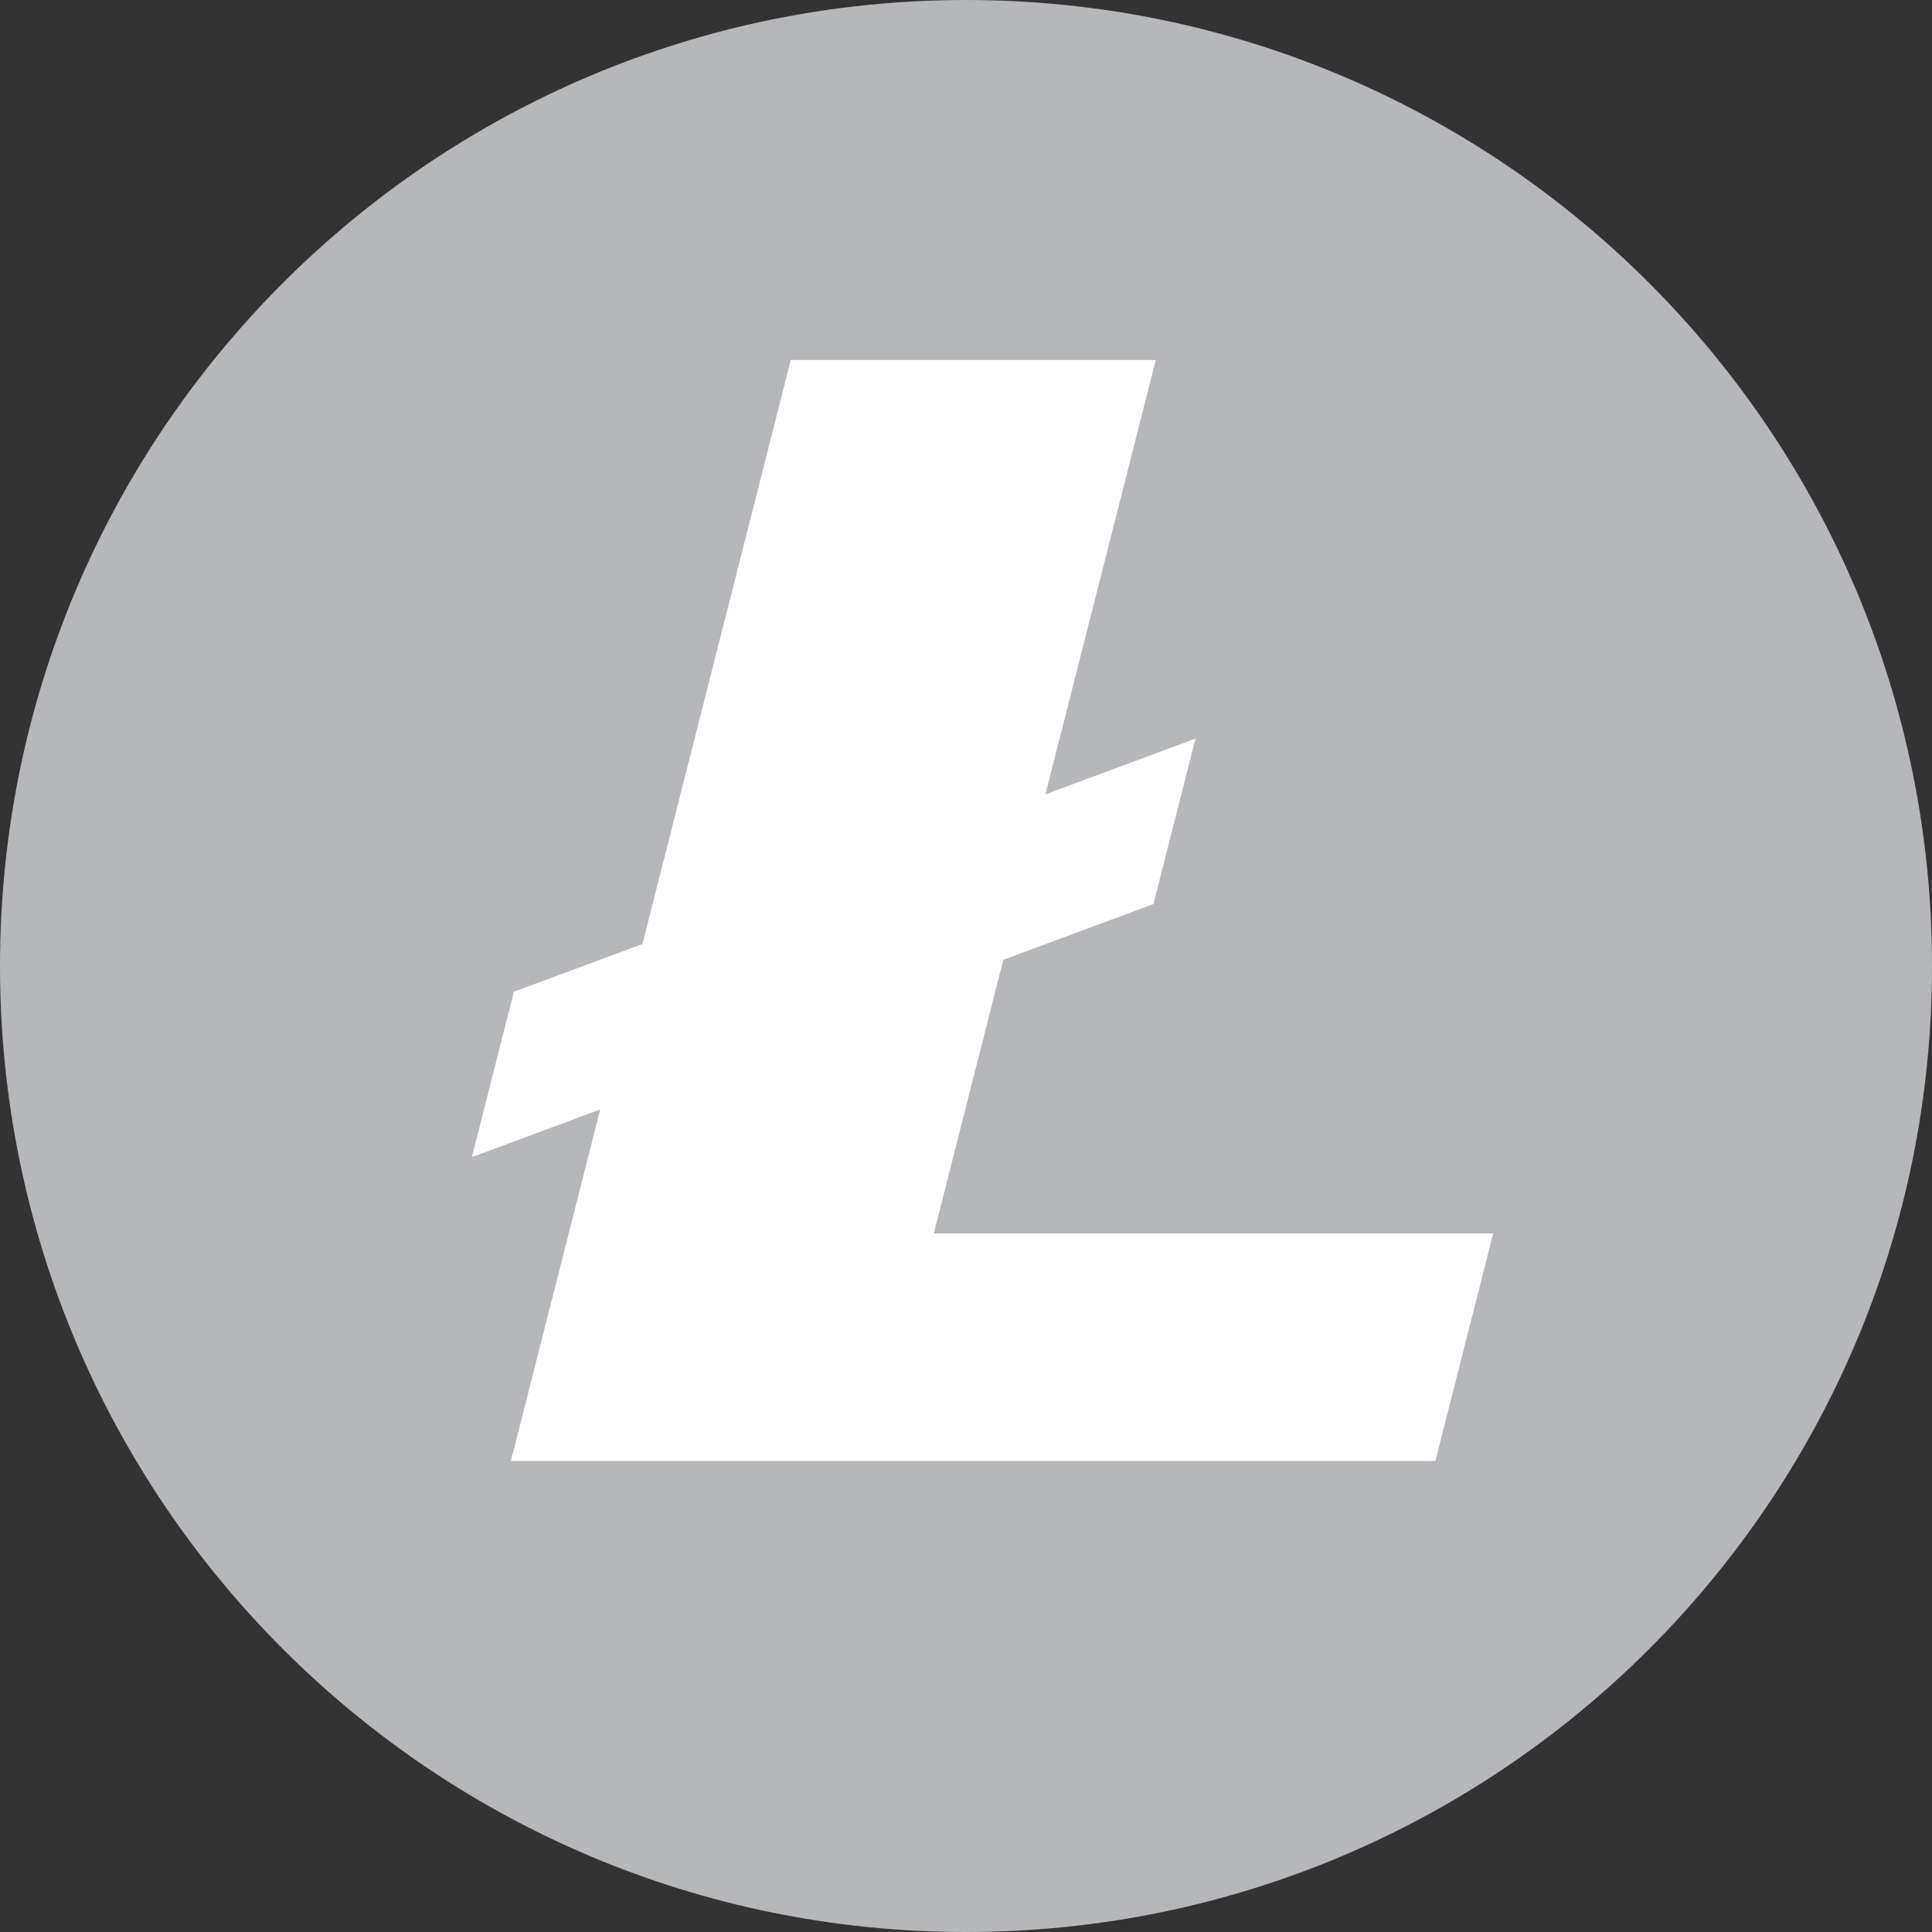 <?xml version="1.0" encoding="UTF-8" standalone="no"?>
<svg
   xmlns:dc="http://purl.org/dc/elements/1.1/"
   xmlns:cc="http://creativecommons.org/ns#"
   xmlns:rdf="http://www.w3.org/1999/02/22-rdf-syntax-ns#"
   xmlns:svg="http://www.w3.org/2000/svg"
   xmlns="http://www.w3.org/2000/svg"
   xmlns:sodipodi="http://sodipodi.sourceforge.net/DTD/sodipodi-0.dtd"
   xmlns:inkscape="http://www.inkscape.org/namespaces/inkscape"
   width="32"
   height="32"
   viewBox="0 0 32 32"
   fill="none"
   version="1.1"
   id="svg22"
   opacity="1"
   sodipodi:docname="LTC_O.svg"
   inkscape:version="1.0.2-2 (e86c870879, 2021-01-15)">
  <rect x="0" y="0" width="32" height="32" fill="#333333" stroke="none"/>
  <defs
     id="defs26" />
  <sodipodi:namedview
     pagecolor="#000000"
     bordercolor="#666666"
     borderopacity="1"
     objecttolerance="10"
     gridtolerance="10"
     guidetolerance="10"
     inkscape:pageopacity="1"
     inkscape:pageshadow="2"
     inkscape:window-width="1920"
     inkscape:window-height="1017"
     id="namedview24"
     showgrid="false"
     inkscape:zoom="22.627417"
     inkscape:cx="4.3231994"
     inkscape:cy="13.110734"
     inkscape:window-x="-8"
     inkscape:window-y="-8"
     inkscape:window-maximized="1"
     inkscape:current-layer="svg22"
     inkscape:document-rotation="0" />
  <rect
     style="fill:#ffffff;fill-opacity:1;stroke-width:1.024"
     id="rect75"
     width="20.771"
     height="19.502"
     x="5.524"
     y="5.159"
     ry="0" />
  <rect
     style="fill:#ffffff;fill-opacity:0"
     id="rect77"
     width="18.252"
     height="23.821"
     x="6.806"
     y="3.889" />
  <path
     fill-rule="evenodd"
     clip-rule="evenodd"
     d="M 0,16 C 0,7.163 7.163,0 16,0 24.837,0 32,7.163 32,16 32,24.837 24.837,32 16,32 7.163,32 0,24.837 0,16 Z m 8.462,8.198 H 23.774 l 0.958,-3.768 h -9.266 l 1.152,-4.533 2.487,-0.923 0.696,-2.74 -2.486,0.923 1.829,-7.195 h -6.046 l -2.457,9.674 -2.129,0.79 -0.696,2.74 2.126,-0.79 z"
     fill="#b6b7ba"
     id="path20"
     style="display:inline;opacity:1" />
</svg>
